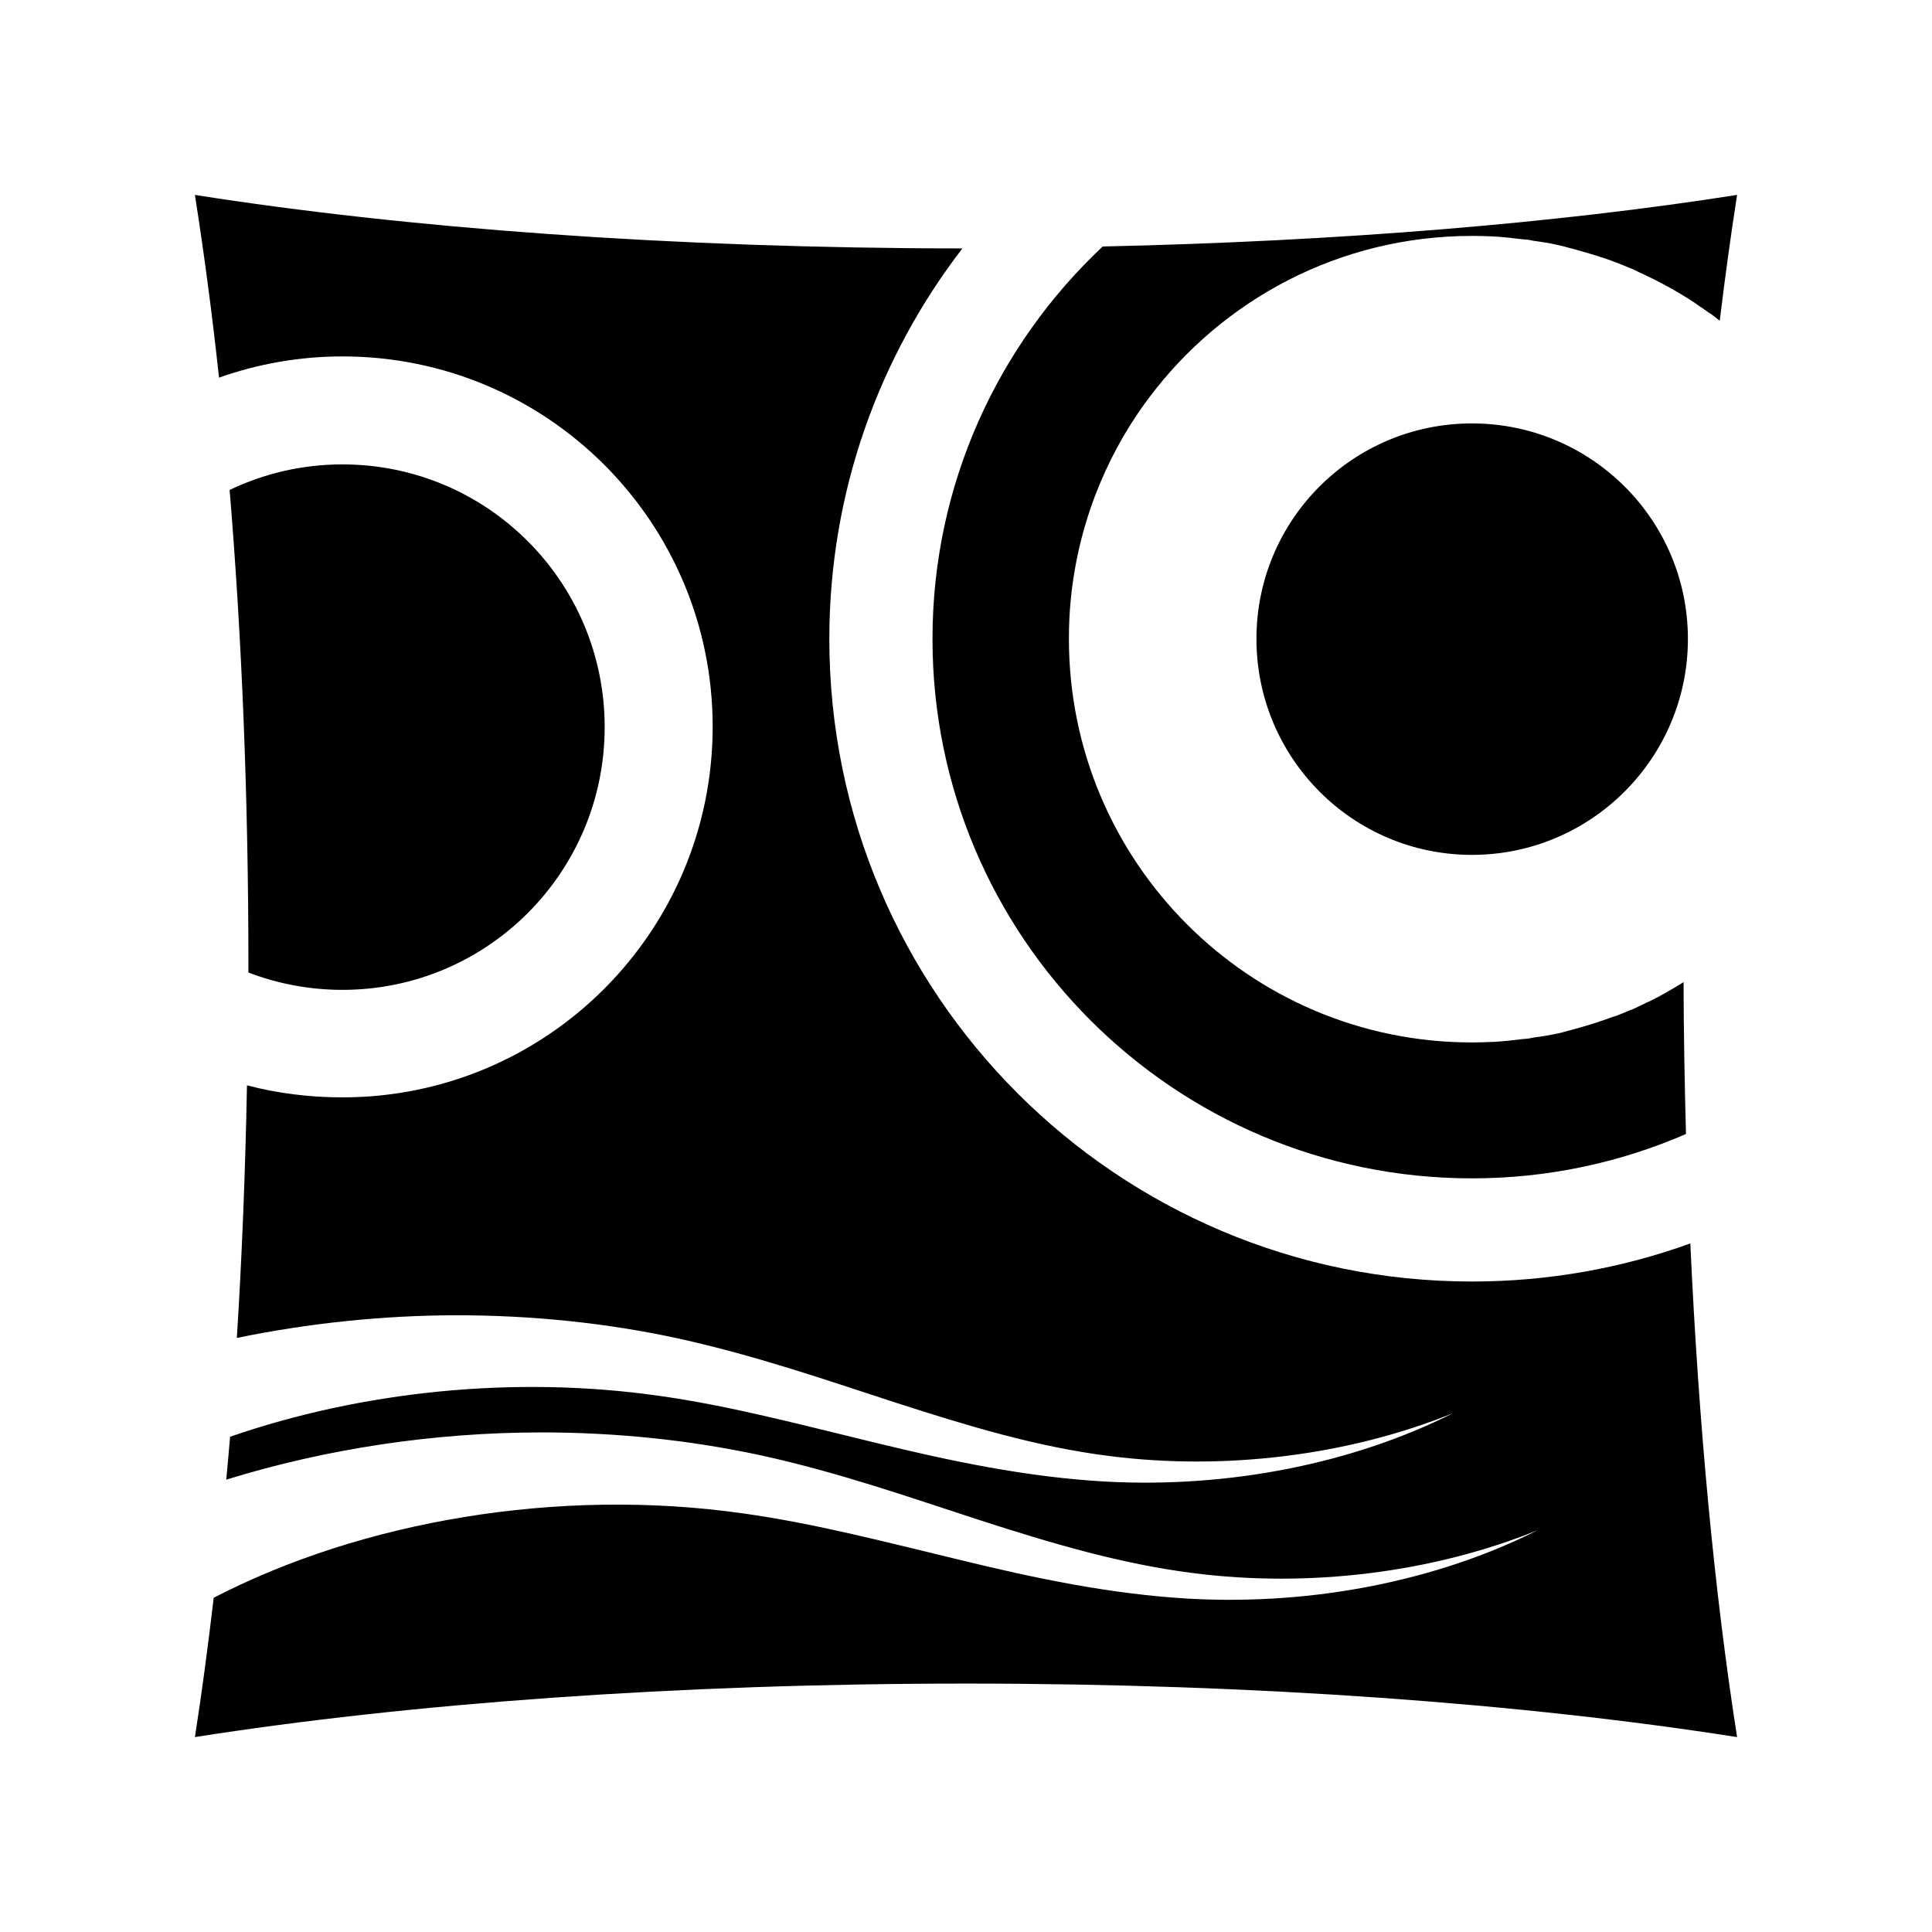 <svg xmlns="http://www.w3.org/2000/svg" width="100%" height="100%" viewBox="0 0 588.8 588.8"><path d="M59.4 59.402c2.739 17.407 5.237 36.063 7.346 55.683 11.78-4.153 24.4-6.464 37.612-6.464 62.364 0 112.835 50.471 112.835 112.834s-50.471 112.981-112.835 112.981c-10.041 0-19.829-1.23-29.09-3.673-0.508 26.613-1.533 52.271-3.086 76.986 21.902-4.496 44.543-6.884 66.996-6.905 22.894 0 45.66 2.328 67.436 7.052 23.737 5.217 45.337 12.741 66.702 19.687 21.272 6.853 42.495 13.352 64.792 16.161 34.93 4.465 72.578-0.051 104.754-13.076-30.31 15.273-68.104 22.916-105.93 20.862-24.078-1.345-47.413-6.303-69.787-11.754-22.521-5.425-44.525-11.349-66.408-14.398-44.353-6.3-90.832-1.272-130.612 12.488-0.357 4.359-0.786 8.798-1.175 13.076 30.611-9.465 63.372-14.368 95.939-14.398 22.894 0 45.513 2.328 67.29 7.052 23.737 5.217 45.484 12.888 66.849 19.834 21.272 6.853 42.496 13.205 64.792 16.014 34.93 4.465 72.578-0.051 104.754-13.076-30.311 15.273-68.104 22.916-105.93 20.863-24.078-1.345-47.413-6.303-69.787-11.754-22.521-5.425-44.525-11.202-66.408-14.251-56.408-8.012-116.215 2.362-161.319 25.711-1.742 14.748-3.621 29.047-5.73 42.46 64.847-10.174 146.286-16.308 235.073-16.308 88.722 0 170.101 6.147 234.925 16.308-6.83-43.572-11.696-94.712-14.251-150.446-20.775 7.513-43.182 11.607-66.555 11.607-108.15 0-195.845-87.695-195.845-195.844 0-44.824 15.182-86.02 40.55-119.004-88.325-0.058-169.339-6.149-233.898-16.308z m469.998 0c-54.538 8.574-120.859 14.13-193.347 15.72-31.864 29.957-51.863 72.408-51.863 119.593 0 90.783 73.621 164.403 164.404 164.403 23.219 0 45.216-4.832 65.232-13.517-0.414-15.163-0.695-30.593-0.735-46.279-3.4 2.104-6.81 4.103-10.431 5.877-0.24 0.117-0.496 0.179-0.735 0.296-1.402 0.675-2.83 1.433-4.261 2.057-0.386 0.164-0.791 0.278-1.175 0.442-1.298 0.55-2.646 1.11-3.967 1.616-0.334 0.127-0.695 0.169-1.028 0.296-3.092 1.154-6.198 2.179-9.403 3.086-1.608 0.456-3.215 0.932-4.848 1.322-0.155 0.043-0.287 0.112-0.442 0.146-0.597 0.141-1.162 0.31-1.763 0.442-1.239 0.272-2.567 0.501-3.82 0.735-1.29 0.24-2.663 0.39-3.967 0.588-0.505 0.075-0.962 0.221-1.469 0.296-0.592 0.084-1.167 0.072-1.763 0.146-3.005 0.376-6.041 0.726-9.109 0.881h-0.587c-1.903 0.089-3.806 0.146-5.73 0.146-67.889 0-122.825-55.082-122.825-122.971 0-2.122 0.043-4.223 0.146-6.318 1.166-23.044 8.729-44.473 20.863-62.441 1.103-1.634 2.2-3.126 3.379-4.701 22.388-29.946 58.127-49.365 98.437-49.365 2.135 0 4.209 0.05 6.318 0.146 3.068 0.155 6.104 0.506 9.109 0.882 0.575 0.072 1.19 0.065 1.763 0.146 0.502 0.072 0.969 0.216 1.469 0.296 1.353 0.207 2.628 0.339 3.967 0.587 0.529 0.099 1.09 0.188 1.616 0.296 1.303 0.259 2.679 0.58 3.967 0.882 0.151 0.05 0.291 0.112 0.442 0.146 1.634 0.39 3.24 0.869 4.848 1.322 3.554 1.005 7.017 2.07 10.432 3.379 1.335 0.509 2.655 1.062 3.967 1.616 0.381 0.16 0.797 0.278 1.175 0.442 0.608 0.263 1.161 0.608 1.763 0.882 6.032 2.743 11.873 5.907 17.336 9.55 0.202 0.136 0.386 0.306 0.588 0.442 1.29 0.871 2.566 1.726 3.82 2.644 0.089 0.065 0.207 0.084 0.296 0.146 0.908 0.668 1.772 1.366 2.645 2.057 1.61-13.265 3.382-26.188 5.289-38.346z m-80.806 69.64c-36.313 0-65.674 29.36-65.674 65.673s29.36 65.82 65.674 65.82 65.82-29.507 65.82-65.82-29.507-65.673-65.82-65.673z m-344.235 12.488c-12.322 0-23.943 2.805-34.379 7.787 3.718 44.759 5.73 93.646 5.73 145.157 0 0.643 0 1.267 0 1.91 8.893 3.408 18.57 5.289 28.649 5.289 44.208 0 79.925-35.864 79.925-80.071s-35.717-80.071-79.925-80.071z" /></svg>